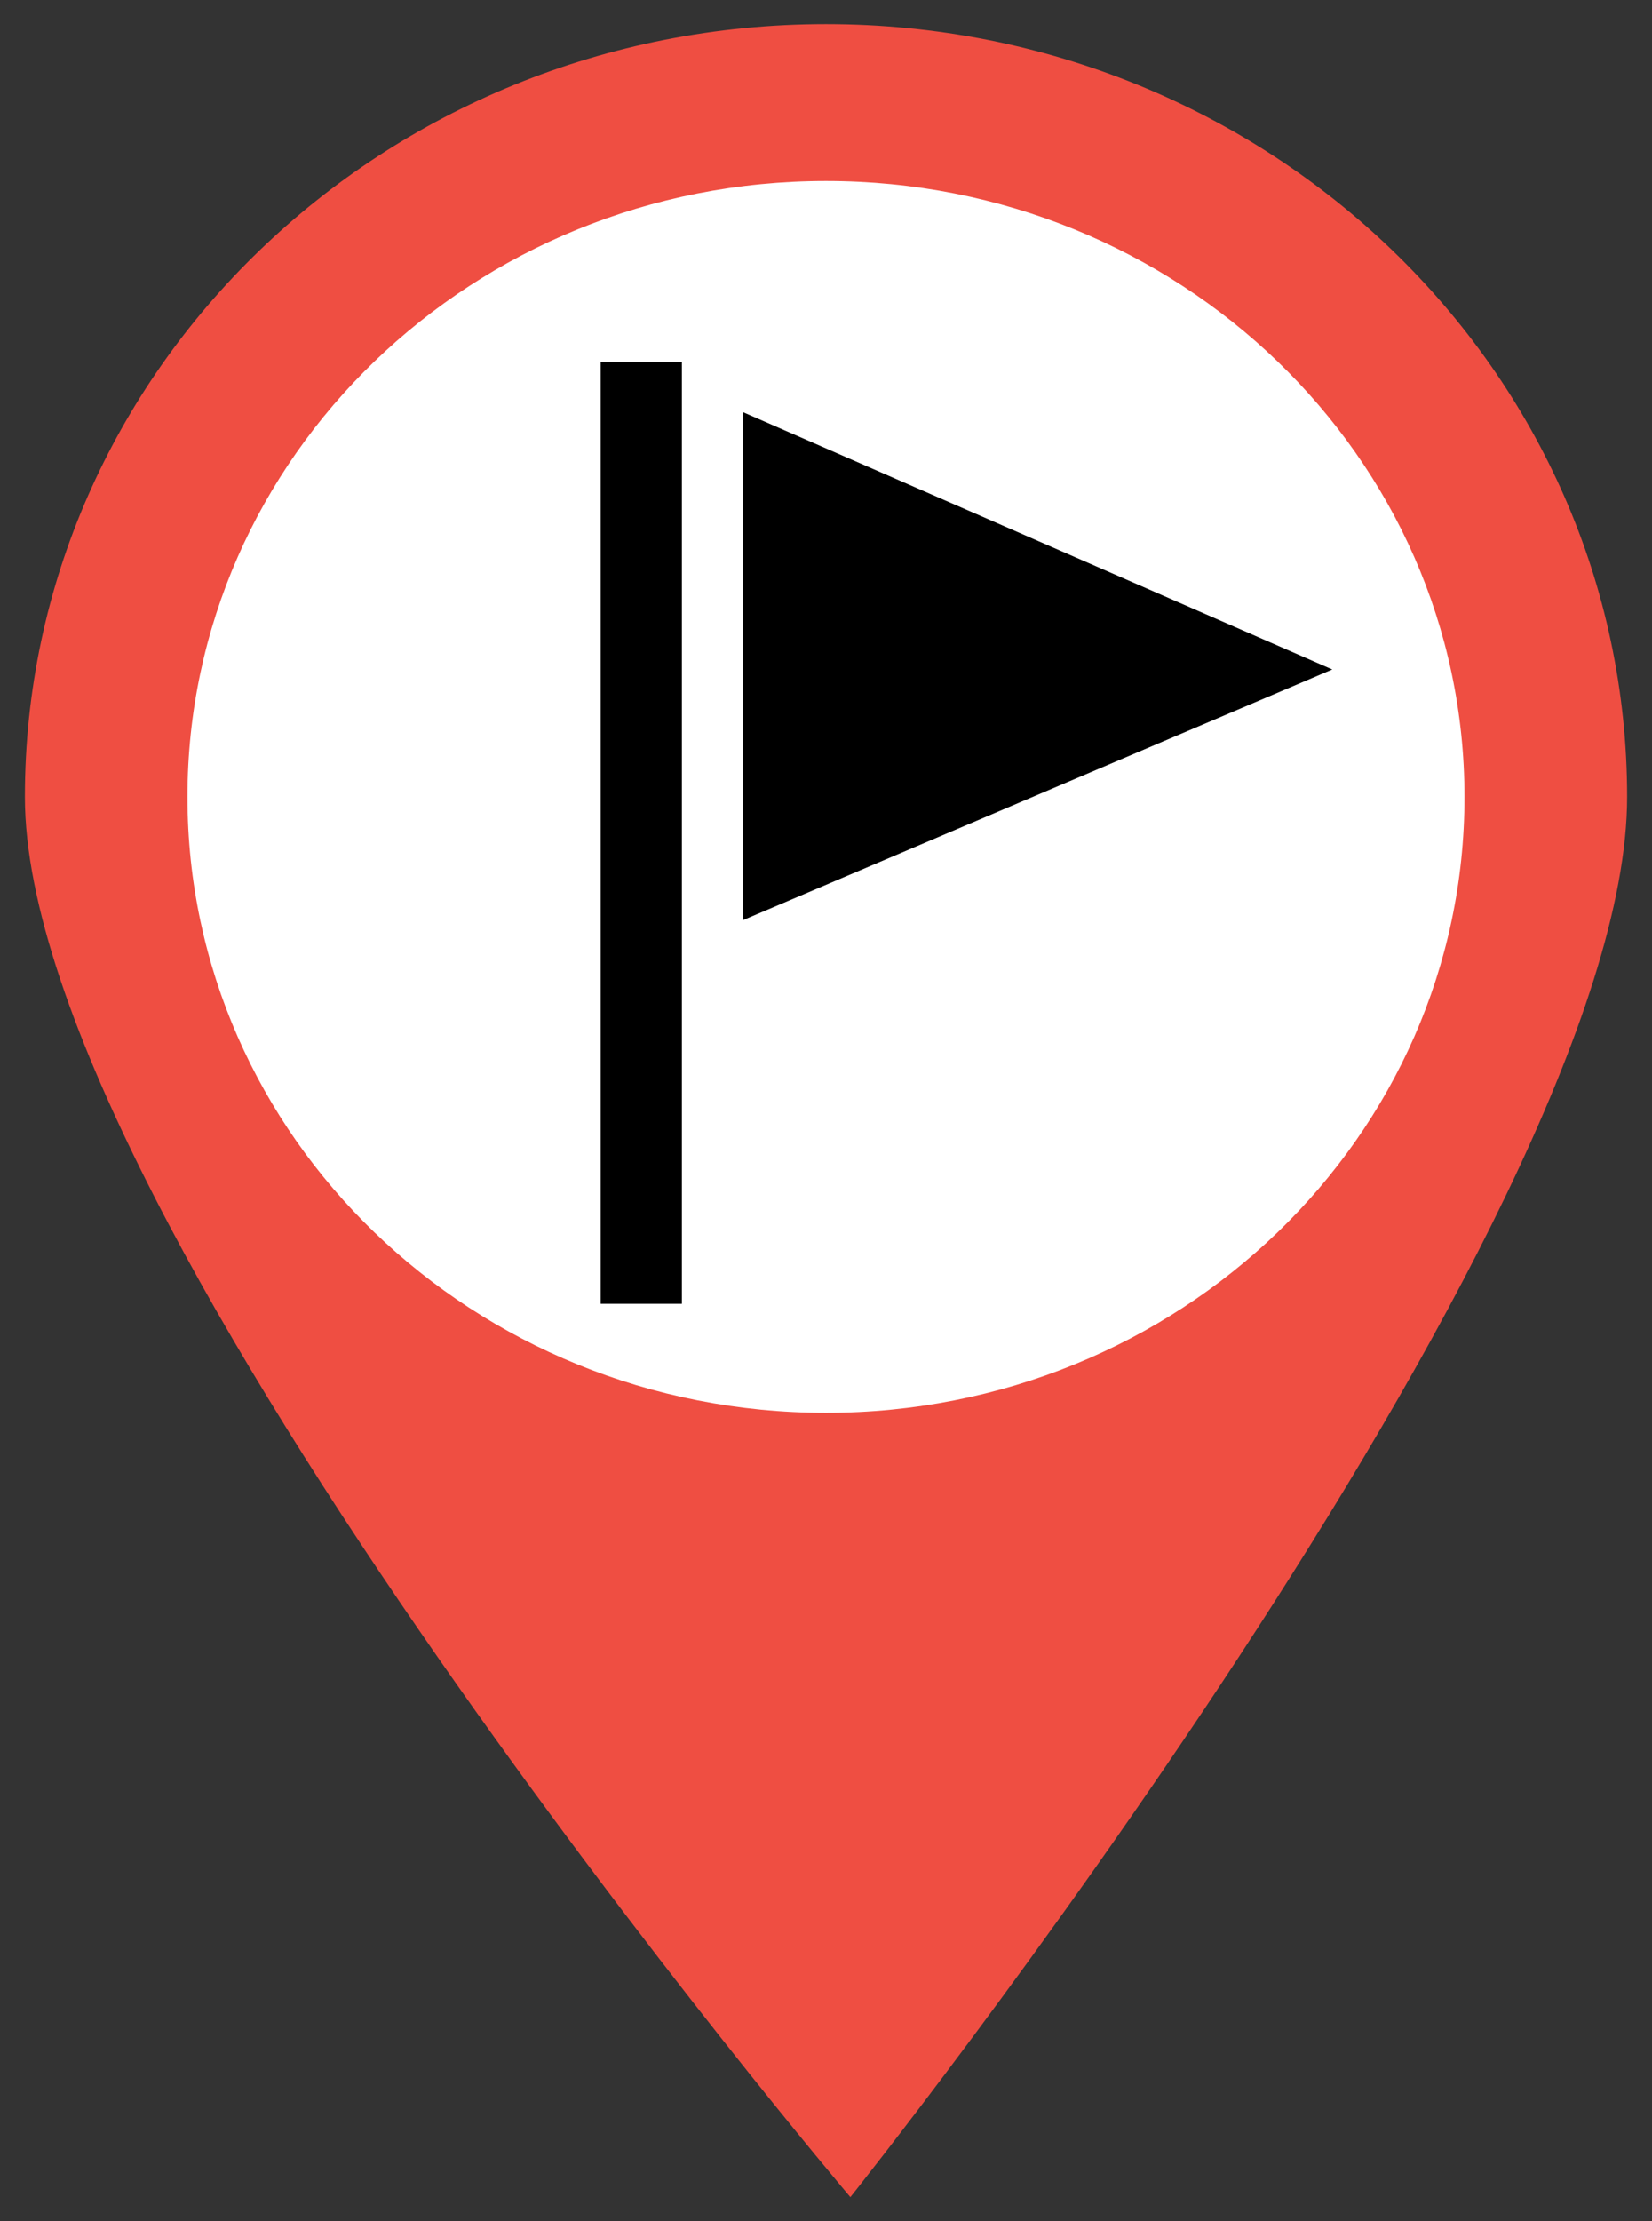 <?xml version="1.0" encoding="UTF-8" standalone="no"?>
<svg width="32px" height="43px" viewBox="0 0 32 43" version="1.1" xmlns="http://www.w3.org/2000/svg" xmlns:xlink="http://www.w3.org/1999/xlink">
    <rect x="0" y="0" width="32" height="43" fill="#333333" stroke="none"/>
    <!-- Generator: Sketch 39.1 (31720) - http://www.bohemiancoding.com/sketch -->
    <title>party-ico</title>
    <desc>Created with Sketch.</desc>
    <defs></defs>
    <g id="Page-1" stroke="none" stroke-width="1" fill="none" fill-rule="evenodd">
        <g id="party-ico">
            <g id="Group">
                <g>
                    <ellipse id="Oval-2" fill="#FFFFFF" cx="16.227" cy="15.227" rx="13.045" ry="13.045"></ellipse>
                    <g transform="translate(0, 0.298)" id="Shape" fill="#EF4E42">
                        <path d="M16,0.169 C7.429,0.169 0.482,6.867 0.482,15.129 C0.482,23.391 16.472,42.235 16.472,42.235 C16.472,42.235 31.518,23.391 31.518,15.129 C31.518,6.867 24.57,0.169 16,0.169 L16,0.169 Z M16,3.206 C22.831,3.206 28.368,8.544 28.368,15.129 C28.368,21.714 22.831,27.052 16,27.052 C9.169,27.052 3.631,21.714 3.631,15.129 C3.631,8.544 9.169,3.206 16,3.206 L16,3.206 Z"></path>
                    </g>
                </g>
            </g>
            <g id="noun_36200_cc" transform="translate(11.636, 7.011)" fill="#000000">
                <g id="Group">
                    <g>
                        <rect id="Rectangle-path" x="0" y="0" width="1.572" height="18.228"></rect>
                        <polygon id="Shape" points="2.752 10.803 2.752 0.966 14.171 5.949"></polygon>
                    </g>
                </g>
            </g>
        </g>
    </g>
</svg>